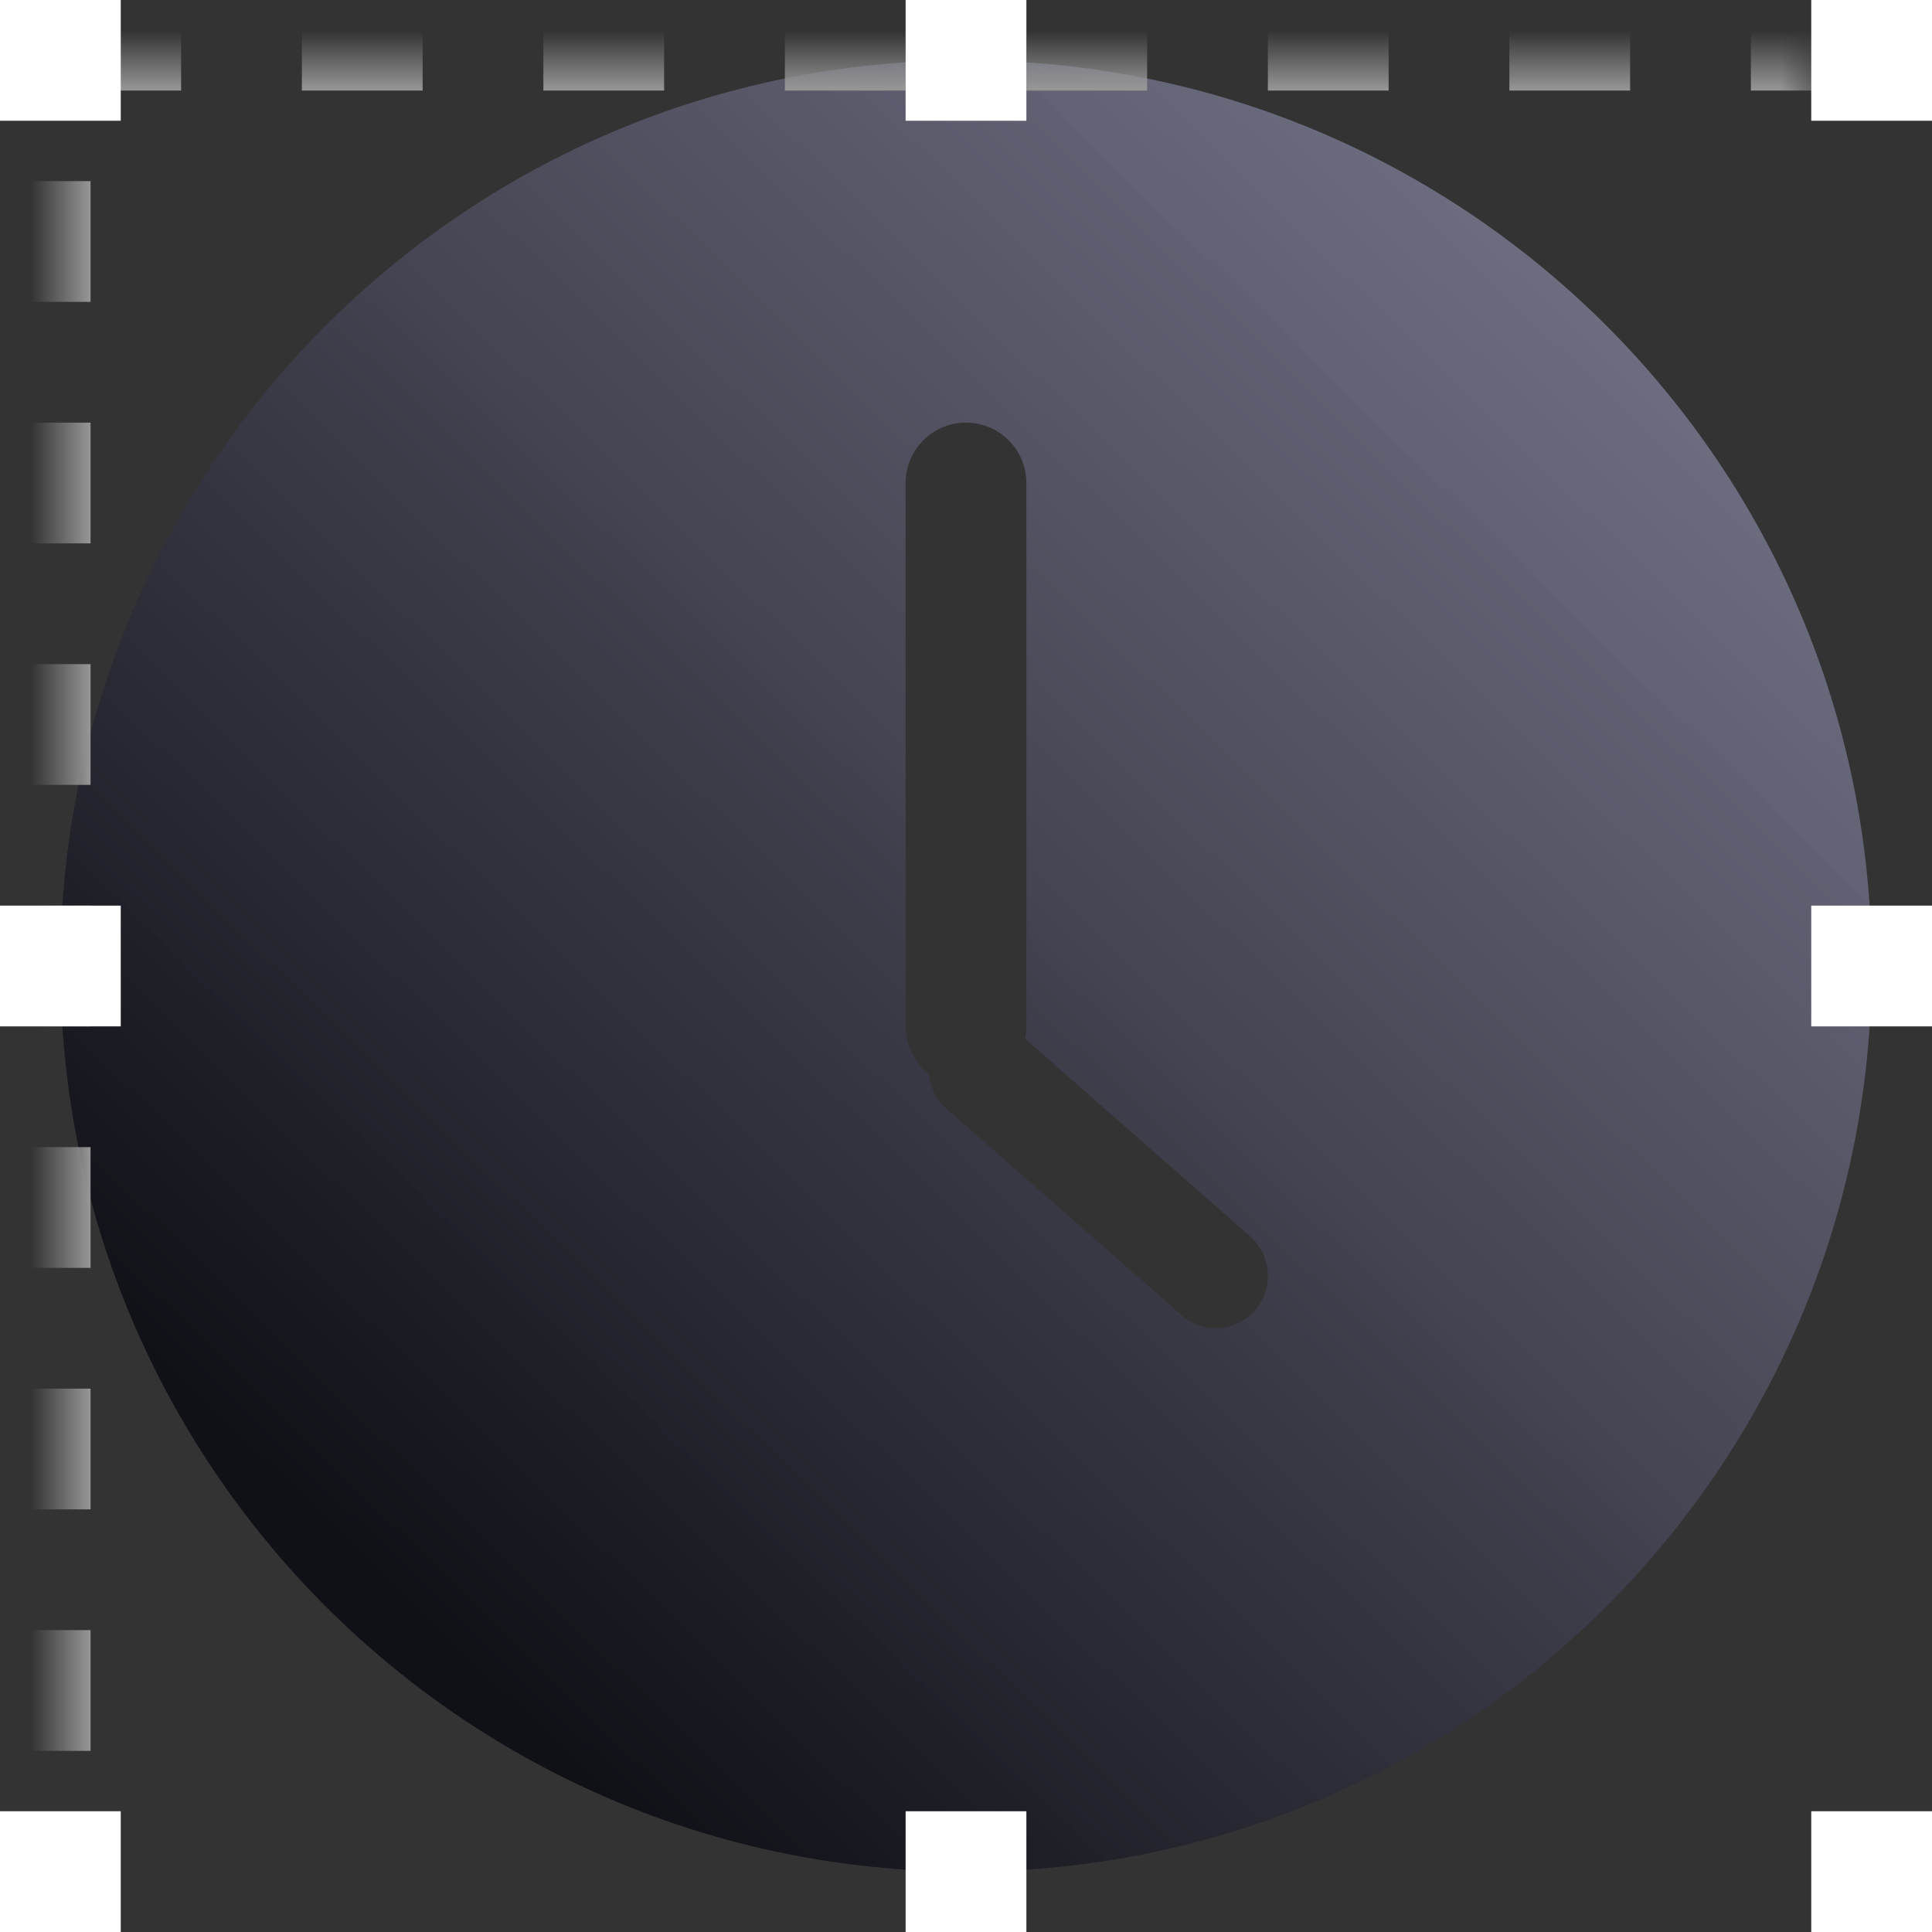 <svg xmlns="http://www.w3.org/2000/svg" xmlns:xlink="http://www.w3.org/1999/xlink" width="32" height="32" viewBox="0 0 32 32">
  <rect x="0" y="0" width="32" height="32" fill="#333333" stroke="none"/>
  <defs>
    <linearGradient id="watch-b" x1="88.291%" x2="19.91%" y1="16.034%" y2="86.242%">
      <stop offset="0%" stop-color="#717186" stop-opacity=".943"/>
      <stop offset="100%" stop-color="#101017"/>
    </linearGradient>
    <rect id="watch-a" width="30" height="30" x="1" y="1"/>
    <mask id="watch-c" width="30" height="30" x="0" y="0" fill="#fff" maskContentUnits="userSpaceOnUse" maskUnits="objectBoundingBox">
      <use xlink:href="#watch-a"/>
    </mask>
  </defs>
  <g fill="none" fill-rule="evenodd">
    <path fill="url(#watch-b)" d="M16,1 C24.284,1 31,7.716 31,16 C31,24.284 24.284,31 16,31 C7.716,31 1,24.284 1,16 C1,7.716 7.716,1 16,1 Z M16,7 C15.448,7 15,7.448 15,8 L15,8 L15,17 C15,17.32 15.15,17.605 15.384,17.787 C15.403,18.003 15.502,18.213 15.678,18.367 L15.678,18.367 L19.574,21.786 C19.576,21.788 19.578,21.79 19.58,21.791 C19.939,22.1 20.48,22.06 20.789,21.701 C21.102,21.338 21.063,20.791 20.703,20.474 L20.703,20.474 L16.979,17.205 C16.993,17.139 17,17.07 17,17 L17,17 L17,8 C17,7.448 16.552,7 16,7 Z"/>
    <use stroke="#979797" stroke-dasharray="2 2" mask="url(#watch-c)" xlink:href="#watch-a"/>
    <rect width="2" height="2" fill="#FFF"/>
    <rect width="2" height="2" x="15" fill="#FFF"/>
    <rect width="2" height="2" y="15" fill="#FFF"/>
    <rect width="2" height="2" x="30" fill="#FFF"/>
    <rect width="2" height="2" x="30" y="15" fill="#FFF"/>
    <rect width="2" height="2" x="30" y="30" fill="#FFF"/>
    <rect width="2" height="2" x="15" y="30" fill="#FFF"/>
    <rect width="2" height="2" y="30" fill="#FFF"/>
  </g>
</svg>
